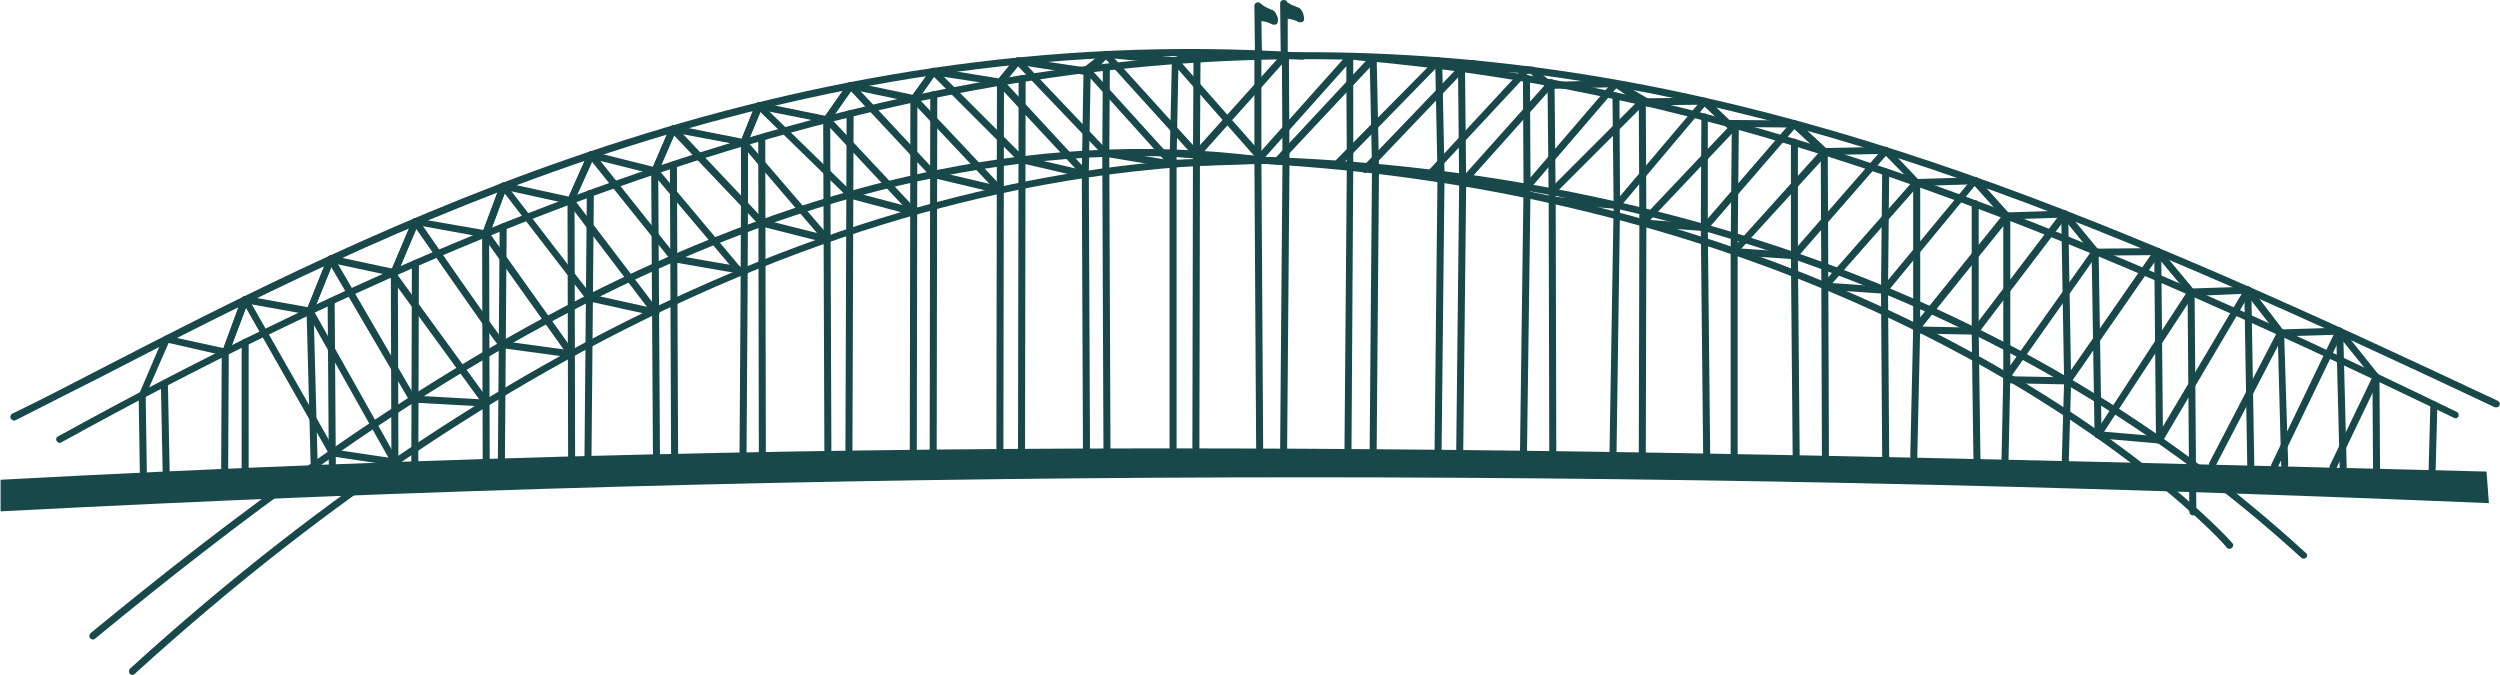 <?xml version="1.0" encoding="UTF-8"?>
<!DOCTYPE svg PUBLIC "-//W3C//DTD SVG 1.1//EN" "http://www.w3.org/Graphics/SVG/1.1/DTD/svg11.dtd">
<!-- Creator: CorelDRAW X7 -->
<svg xmlns="http://www.w3.org/2000/svg" xml:space="preserve" width="100%" height="100%" version="1.1" style="shape-rendering:geometricPrecision; text-rendering:geometricPrecision; image-rendering:optimizeQuality; fill-rule:evenodd; clip-rule:evenodd"
viewBox="0 0 4273 1153"
 xmlns:xlink="http://www.w3.org/1999/xlink"
 baseProfile="tiny"
 enable-background="new 0 0 253.382 55.879">
 <defs>
  <style type="text/css">
   <![CDATA[
    .fil1 {fill:#18484A}
    .fil0 {fill:#18484A;fill-rule:nonzero}
   ]]>
  </style>
 </defs>
 <g id="Layer_x0020_1">
  <g id="_1073204393584">
   <path class="fil0" d="M105 756c-3,2 -6,1 -8,-2 -2,-3 -1,-7 2,-8 961,-530 1689,-694 2334,-650 645,43 1207,293 1836,589 3,2 5,5 3,8 -1,3 -5,4 -8,3 -628,-296 -1189,-545 -1832,-588 -643,-44 -1368,119 -2327,648z"/>
   <path class="fil0" d="M27 718c-3,2 -7,0 -9,-3 -1,-3 0,-6 3,-8 48,-23 98,-49 150,-76 468,-241 1164,-599 2055,-541 4,0 6,3 6,6 0,4 -3,6 -6,6 -888,-58 -1583,300 -2049,540 -54,27 -104,53 -150,76z"/>
   <path class="fil0" d="M230 1152c-2,2 -6,2 -8,0 -2,-3 -2,-7 0,-9 342,-311 667,-515 960,-647 398,-180 737,-227 976,-228 4,0 6,3 6,6 0,4 -2,6 -6,6 -238,1 -575,47 -971,226 -292,132 -616,336 -957,646z"/>
   <path class="fil0" d="M2158 280c-3,0 -6,-3 -6,-6 1,-3 3,-6 7,-6 310,10 652,65 986,191 279,106 553,263 796,486 3,2 3,6 1,8 -2,2 -6,3 -9,0 -242,-221 -514,-377 -793,-483 -332,-126 -673,-180 -982,-190z"/>
   <path class="fil0" d="M162 1092c-2,2 -6,1 -8,-1 -2,-3 -2,-6 1,-9 229,-188 527,-418 869,-588 342,-169 729,-279 1135,-226 3,1 6,4 5,7 0,3 -3,6 -6,5 -404,-52 -788,56 -1129,225 -341,169 -638,399 -867,587z"/>
   <path class="fil0" d="M2158 280c-3,0 -6,-3 -6,-6 1,-3 3,-6 7,-6 371,21 680,102 926,200 477,190 720,446 731,461 2,2 1,6 -2,8 -3,2 -6,1 -8,-1 -10,-15 -251,-268 -726,-457 -245,-97 -552,-178 -922,-199z"/>
   <path class="fil0" d="M2320 103c-3,0 -5,-3 -5,-6 0,-4 3,-6 6,-6 316,27 612,97 916,201 304,105 616,244 962,412 3,1 4,5 3,8 -2,3 -5,4 -8,2 -346,-167 -657,-306 -960,-410 -304,-105 -599,-174 -914,-201z"/>
   <path class="fil0" d="M2144 97c0,-3 3,-6 6,-6 4,0 6,3 6,6l0 177c0,3 -3,6 -6,6 -4,0 -6,-3 -6,-6l0 -177z"/>
   <path class="fil0" d="M2191 94c0,-3 2,-6 6,-6 3,0 6,3 6,6l1 182c0,3 -3,6 -6,6 -4,0 -6,-3 -6,-6l-1 -182z"/>
   <path class="fil0" d="M2301 97c0,-4 3,-6 6,-6 4,0 6,2 6,6l0 185c0,4 -2,6 -5,6 -4,0 -6,-2 -6,-6l-1 -185z"/>
   <path class="fil0" d="M2341 100c0,-4 3,-6 6,-6 4,-1 6,2 6,5l4 187c0,3 -3,6 -6,6 -3,0 -6,-3 -6,-6l-4 -186z"/>
   <path class="fil0" d="M2453 104c-1,-3 2,-6 5,-6 4,0 6,3 7,6l4 194c0,3 -3,6 -6,6 -3,0 -6,-3 -6,-6l-4 -194z"/>
   <path class="fil0" d="M2492 117c0,-3 3,-6 6,-6 4,0 6,3 6,6l2 197c0,3 -3,6 -6,6 -4,0 -6,-3 -6,-6l-2 -197z"/>
   <path class="fil0" d="M2603 134c0,-3 3,-6 6,-6 3,0 6,3 6,6l1 186c0,3 -3,6 -6,6 -4,0 -6,-3 -6,-6l-1 -186z"/>
   <path class="fil0" d="M2645 142c0,-3 3,-6 6,-6 4,0 6,3 6,6l2 203c0,3 -3,6 -6,6 -4,0 -6,-3 -6,-6l-2 -203z"/>
   <path class="fil0" d="M2756 164c0,-3 3,-6 6,-6 3,0 6,3 6,6l1 187c1,3 -2,6 -5,6 -4,0 -6,-3 -6,-6l-2 -187z"/>
   <path class="fil0" d="M2801 174c0,-3 2,-6 6,-6 3,0 6,3 6,6l1 207c0,3 -3,6 -6,6 -4,0 -6,-3 -6,-6l-1 -207z"/>
   <path class="fil0" d="M2908 200c0,-3 2,-6 6,-6 3,0 5,3 5,6l0 189c0,3 -3,6 -6,6 -3,0 -6,-3 -6,-6l1 -189z"/>
   <path class="fil0" d="M2960 214c0,-3 2,-6 6,-6 3,0 6,3 6,6l-2 216c0,3 -3,6 -6,6 -3,0 -6,-3 -6,-6l2 -216z"/>
   <path class="fil0" d="M3061 243c0,-3 2,-6 6,-6 3,0 6,3 6,6l0 194c0,4 -3,6 -6,6 -4,0 -6,-2 -6,-6l0 -194z"/>
   <path class="fil0" d="M3112 259c0,-3 3,-6 6,-6 4,0 6,3 6,6l1 230c0,3 -2,6 -6,6 -3,0 -6,-3 -6,-6l-1 -230z"/>
   <path class="fil0" d="M3217 294c0,-4 3,-6 6,-6 3,0 6,2 6,6l-2 202c0,3 -3,6 -6,6 -4,0 -6,-3 -6,-6l2 -202z"/>
   <path class="fil0" d="M3270 312c0,-3 3,-6 6,-6 3,0 6,3 6,6l0 248c0,3 -3,6 -6,6 -3,0 -6,-3 -6,-6l0 -248z"/>
   <path class="fil0" d="M3370 348c0,-3 2,-6 6,-6 3,0 6,3 6,6l0 218c0,4 -3,6 -6,6 -4,0 -6,-2 -6,-6l0 -218z"/>
   <path class="fil0" d="M3424 369c0,-3 3,-6 6,-6 3,0 6,3 6,6l0 274c0,3 -3,6 -6,6 -3,0 -6,-3 -6,-6l0 -274z"/>
   <path class="fil0" d="M3523 366c0,-4 2,-6 6,-6 3,0 6,2 6,5l5 286c0,4 -3,6 -6,6 -4,1 -6,-2 -6,-5l-5 -286z"/>
   <path class="fil0" d="M3575 430c0,-4 3,-6 6,-6 4,0 6,2 6,6l5 313c0,3 -3,6 -6,6 -3,0 -6,-2 -6,-6l-5 -313z"/>
   <path class="fil0" d="M3682 430c0,-4 2,-6 6,-6 3,0 6,2 6,6l3 322c0,3 -3,6 -6,6 -4,0 -6,-3 -6,-6l-3 -322z"/>
   <path class="fil0" d="M3739 500c0,-4 3,-6 6,-6 4,0 6,2 6,6l3 375c0,3 -3,6 -6,6 -3,0 -6,-3 -6,-6l-3 -375z"/>
   <path class="fil0" d="M3836 496c0,-3 2,-6 6,-6 3,0 6,2 6,6l5 298c0,4 -3,6 -6,6 -4,1 -6,-2 -6,-5l-5 -299z"/>
   <path class="fil0" d="M3893 569c-1,-4 2,-7 5,-7 4,0 6,3 6,6l7 226c0,4 -2,6 -6,6 -3,1 -6,-2 -6,-5l-6 -226z"/>
   <path class="fil0" d="M3993 566c0,-3 2,-6 6,-6 3,0 6,3 6,6l6 234c0,3 -3,6 -6,6 -3,0 -6,-3 -6,-6l-6 -234z"/>
   <path class="fil0" d="M4055 644c0,-3 3,-6 6,-6 4,0 6,3 6,6l1 161c0,3 -3,6 -6,6 -3,0 -6,-3 -6,-6l-1 -161z"/>
   <path class="fil0" d="M2144 274c0,-3 2,-6 6,-6 3,0 6,3 6,6l3 492c0,3 -3,6 -6,6 -3,0 -6,-3 -6,-6l-3 -492z"/>
   <path class="fil0" d="M2192 276c0,-3 2,-6 6,-6 3,0 6,3 6,6l-4 490c0,4 -2,6 -6,6 -3,0 -6,-2 -6,-6l4 -490z"/>
   <path class="fil0" d="M2302 282c0,-3 2,-6 6,-6 3,0 6,3 5,6l-3 485c0,3 -2,6 -6,6 -3,0 -6,-3 -6,-6l4 -485z"/>
   <path class="fil0" d="M2345 286c0,-3 3,-6 6,-6 3,0 6,3 6,6l-4 481c0,4 -2,6 -6,6 -3,0 -6,-3 -6,-6l4 -481z"/>
   <path class="fil0" d="M2457 298c0,-3 3,-6 6,-6 3,0 6,3 6,6l-5 470c0,3 -2,6 -6,6 -3,0 -6,-3 -6,-6l5 -470z"/>
   <path class="fil0" d="M2494 314c0,-3 2,-6 6,-6 3,0 6,3 6,6l-5 455c0,3 -3,6 -6,5 -4,0 -6,-2 -6,-6l5 -454z"/>
   <path class="fil0" d="M2604 320c0,-3 2,-6 6,-6 3,0 6,3 6,6l-6 450c0,3 -3,6 -6,6 -3,0 -6,-3 -6,-6l6 -450z"/>
   <path class="fil0" d="M2647 345c0,-3 2,-6 6,-6 3,0 6,3 6,6l1 425c0,4 -2,6 -6,6 -3,0 -6,-2 -6,-6l-1 -425z"/>
   <path class="fil0" d="M2154 278c-2,3 -6,3 -8,1 -3,-3 -3,-6 -1,-9l158 -177c2,-3 6,-3 8,-1 3,2 3,6 1,9l-158 177z"/>
   <path class="fil0" d="M2187 280c-2,2 -6,2 -8,0 -3,-2 -3,-6 -1,-8l165 -177c2,-2 6,-2 9,0 2,2 2,6 0,9l-165 176z"/>
   <path class="fil0" d="M2290 285c-2,2 -6,2 -8,0 -3,-2 -3,-6 -1,-9l167 -169c2,-3 6,-3 8,0 3,2 3,6 0,8l-166 170z"/>
   <path class="fil0" d="M2338 294c-3,2 -7,2 -9,0 -2,-2 -2,-6 0,-9l165 -172c2,-2 6,-3 9,0 2,2 2,6 0,8l-165 173z"/>
   <path class="fil0" d="M2449 300c-2,2 -6,2 -8,0 -3,-2 -3,-6 0,-8l164 -177c2,-2 6,-2 8,0 3,2 3,6 0,9l-164 176z"/>
   <path class="fil0" d="M2504 316c-2,3 -6,3 -8,1 -3,-3 -3,-6 -1,-9l152 -170c2,-3 6,-3 8,-1 3,3 3,6 1,9l-152 170z"/>
   <path class="fil0" d="M2614 324c-2,2 -6,3 -8,1 -3,-3 -3,-6 -1,-9l152 -177c2,-3 6,-3 9,-1 2,2 3,6 0,9l-152 177z"/>
   <path class="fil0" d="M2657 332c-3,2 -6,2 -9,0 -2,-2 -2,-6 0,-8l154 -154c3,-3 6,-3 9,0 2,2 2,6 0,8l-154 154z"/>
   <path class="fil0" d="M2768 355c-2,2 -6,3 -8,0 -3,-2 -3,-5 -1,-8l150 -177c2,-3 6,-3 8,-1 3,2 3,6 1,8l-150 178z"/>
   <path class="fil0" d="M2812 385c-2,2 -6,2 -8,0 -3,-2 -3,-6 -1,-8l158 -167c2,-2 6,-2 9,0 2,2 2,6 0,8l-158 167z"/>
   <path class="fil0" d="M2918 393c-3,3 -6,3 -9,1 -2,-3 -3,-6 0,-9l153 -177c2,-3 6,-3 9,-1 2,2 2,6 0,9l-153 177z"/>
   <path class="fil0" d="M2968 434c-2,2 -6,2 -8,0 -3,-2 -3,-6 0,-8l154 -171c2,-2 6,-2 8,0 3,2 3,6 1,9l-155 170z"/>
   <path class="fil0" d="M3071 441c-2,3 -6,3 -8,1 -3,-2 -3,-6 -1,-9l157 -180c2,-2 6,-2 8,0 3,2 3,6 1,8l-157 180z"/>
   <path class="fil0" d="M3124 493c-2,2 -6,2 -9,0 -2,-2 -2,-6 0,-8l156 -177c3,-2 6,-3 9,-1 2,3 3,6 0,9l-156 177z"/>
   <path class="fil0" d="M3225 500c-2,2 -6,3 -8,0 -3,-2 -3,-5 -1,-8l155 -187c2,-3 6,-3 9,-1 2,2 2,6 0,8l-155 188z"/>
   <path class="fil0" d="M3281 564c-2,2 -6,3 -9,1 -2,-3 -3,-6 -1,-9l154 -191c2,-2 6,-3 9,-1 2,2 3,6 1,9l-154 191z"/>
   <path class="fil0" d="M3381 570c-2,3 -6,3 -9,1 -2,-2 -3,-6 -1,-8l153 -201c2,-3 6,-3 8,-1 3,2 4,6 2,8l-153 201z"/>
   <path class="fil0" d="M3435 647c-2,2 -6,3 -8,1 -3,-2 -4,-6 -2,-8l152 -214c2,-3 5,-3 8,-1 3,2 3,5 1,8l-151 214z"/>
   <path class="fil0" d="M3539 655c-2,3 -6,3 -9,1 -3,-1 -3,-5 -1,-8l154 -222c2,-2 5,-3 8,-1 3,2 4,5 2,8l-154 222z"/>
   <path class="fil0" d="M3591 746c-2,3 -5,4 -8,2 -3,-2 -4,-5 -2,-8l159 -244c2,-2 6,-3 9,-1 2,1 3,5 1,8l-159 243z"/>
   <path class="fil0" d="M2520 114l-19 9 0 0c-1,0 -3,0 -4,0l-21 -7 -24 1c-3,0 -6,-3 -6,-6 0,-2 1,-3 2,-4l0 0 6 -7c2,-2 4,-2 7,-1l17 5 40 -1c2,-1 5,1 6,3 1,3 0,7 -4,8z"/>
   <path class="fil0" d="M3696 755c-2,3 -6,4 -8,2 -3,-2 -4,-5 -3,-8l152 -256c1,-3 5,-4 8,-2 3,1 4,5 2,8l-151 256z"/>
   <path class="fil0" d="M3787 796c-1,3 -5,4 -8,3 -3,-2 -4,-5 -3,-8l117 -225c2,-3 5,-4 8,-3 3,2 4,5 3,8l-117 225z"/>
   <path class="fil0" d="M3893 799c-1,3 -5,4 -8,3 -3,-2 -4,-5 -3,-8l111 -231c2,-3 5,-4 8,-2 3,1 5,5 3,8l-111 230z"/>
   <path class="fil0" d="M4056 642c1,-3 5,-4 8,-3 3,1 4,5 3,8l-74 154c-2,3 -5,5 -8,3 -3,-1 -4,-5 -3,-8l74 -154z"/>
   <path class="fil0" d="M4154 691c0,-3 3,-5 6,-5 4,0 6,2 6,6l-3 111c0,4 -3,6 -6,6 -3,0 -6,-3 -6,-6l3 -112z"/>
   <path class="fil0" d="M2758 351c0,-3 2,-6 6,-6 3,0 6,3 5,6l-6 421c0,3 -3,6 -6,6 -3,0 -6,-3 -6,-6l7 -421z"/>
   <path class="fil0" d="M2802 381c0,-4 2,-6 6,-6 3,0 6,2 6,6l-1 392c0,3 -3,6 -6,6 -3,0 -6,-3 -6,-6l1 -392z"/>
   <path class="fil0" d="M2907 389c0,-3 3,-6 6,-6 3,0 6,3 6,6l4 385c0,4 -3,6 -6,6 -3,0 -6,-2 -6,-5l-4 -386z"/>
   <path class="fil0" d="M2958 430c0,-4 3,-6 6,-6 3,0 6,2 6,6l0 345c0,4 -3,6 -6,6 -4,0 -6,-2 -6,-6l0 -345z"/>
   <path class="fil0" d="M3061 437c0,-3 2,-6 6,-6 3,0 6,3 6,6l3 340c0,4 -3,6 -6,6 -3,0 -6,-2 -6,-6l-3 -340z"/>
   <path class="fil0" d="M3113 489c0,-4 3,-6 6,-6 4,0 6,2 6,6l1 289c0,3 -2,6 -6,6 -3,0 -6,-3 -6,-6l-1 -289z"/>
   <path class="fil0" d="M3215 496c0,-3 2,-6 6,-6 3,0 6,2 6,6l2 284c0,4 -3,6 -6,6 -3,0 -6,-2 -6,-6l-2 -284z"/>
   <path class="fil0" d="M3270 560c0,-4 3,-6 6,-6 4,0 6,3 6,6l-5 222c0,3 -3,6 -6,5 -3,0 -6,-2 -6,-6l5 -221z"/>
   <path class="fil0" d="M3385 784c0,3 -2,6 -5,6 -4,0 -6,-3 -7,-6l-3 -218c0,-3 2,-6 6,-6 3,0 6,3 6,6l3 218z"/>
   <path class="fil0" d="M3424 643c0,-3 3,-6 6,-6 4,0 6,3 6,6l-3 142c0,3 -3,6 -6,6 -4,0 -6,-3 -6,-6l3 -142z"/>
   <path class="fil0" d="M3528 651c0,-3 2,-6 6,-6 3,1 6,3 6,7l-4 136c0,3 -2,5 -6,5 -3,0 -6,-2 -6,-6l4 -136z"/>
   <path class="fil0" d="M2013 100l150 170c2,3 2,7 -1,9 -1,1 -2,1 -3,1l-154 5c-3,0 -6,-2 -6,-5 0,-1 0,-1 0,-1l4 -175c0,-4 2,-6 6,-6 2,0 3,0 4,2l0 0zm133 169l-132 -150 -3 154 135 -4z"/>
   <path class="fil0" d="M2040 90c0,-4 3,-6 7,-6 3,0 5,2 5,6l-1 158 141 -157c2,-2 6,-2 9,0 2,2 2,6 0,8l-151 169 0 0c-2,1 -3,2 -5,2 -3,0 -6,-3 -6,-6l1 -174z"/>
   <path class="fil0" d="M2039 264c0,-4 3,-6 6,-6 3,0 6,2 6,6l-1 502c0,3 -2,6 -6,6 -3,0 -6,-3 -6,-6l1 -502z"/>
   <path class="fil0" d="M1999 279c0,-3 2,-6 6,-6 3,0 6,3 6,6l0 487c0,3 -3,6 -6,6 -3,0 -6,-3 -6,-6l0 -487z"/>
   <path class="fil0" d="M2050 260c2,2 2,6 -1,8 -2,2 -6,2 -8,0l-155 -171c-2,-2 -2,-6 1,-8 2,-3 6,-2 8,0l155 171z"/>
   <path class="fil0" d="M2009 277c2,2 2,6 0,8 -3,2 -6,2 -9,0l-136 -151 -3 162c0,3 -3,6 -6,6 -3,0 -6,-3 -6,-6l3 -177c0,-2 1,-3 2,-5 2,-2 6,-2 8,1l147 162z"/>
   <path class="fil0" d="M1885 115c0,-4 2,-6 6,-6 3,0 6,3 6,6l-1 147c0,3 -3,6 -6,6 -3,0 -6,-3 -6,-6l1 -147z"/>
   <path class="fil0" d="M1849 296c0,-3 3,-6 6,-6 3,0 6,3 6,6l2 470c0,4 -3,6 -6,6 -3,0 -6,-2 -6,-6l-2 -470z"/>
   <path class="fil0" d="M1884 262c0,-3 3,-6 6,-6 3,0 6,3 6,6l2 504c0,3 -3,6 -6,6 -4,0 -6,-3 -6,-6l-2 -504z"/>
   <path class="fil0" d="M1704 141c0,-4 3,-6 6,-6 3,0 6,2 6,6l-1 626c0,3 -2,6 -6,6 -3,0 -6,-3 -6,-6l1 -626z"/>
   <path class="fil0" d="M1741 134c0,-3 3,-6 6,-6 3,0 6,3 6,6l-1 633c0,3 -3,6 -6,6 -3,0 -6,-3 -6,-6l1 -633z"/>
   <path class="fil0" d="M1590 162c0,-3 2,-6 6,-6 3,0 6,3 6,6l-1 606c0,4 -2,6 -6,6 -3,0 -6,-2 -6,-6l1 -606z"/>
   <path class="fil0" d="M2615 125c-2,-3 -3,-6 0,-9 2,-2 6,-3 8,0l29 25c2,3 3,6 0,9 -2,2 -6,3 -8,0l-29 -25z"/>
   <path class="fil0" d="M2759 148c-3,-2 -4,-5 -2,-8 1,-3 5,-4 8,-2l56 33c3,2 4,6 2,9 -2,3 -5,3 -8,2l-56 -34z"/>
   <path class="fil0" d="M2909 178c-2,-3 -2,-6 0,-9 2,-2 6,-2 9,0l47 45c3,3 3,6 1,9 -3,2 -6,2 -9,0l-48 -45z"/>
   <path class="fil0" d="M3063 216c-3,-2 -3,-6 -1,-9 3,-2 6,-2 9,0l51 48c3,2 3,6 1,9 -2,2 -6,2 -9,0l-51 -48z"/>
   <path class="fil0" d="M3219 262c-2,-3 -2,-7 0,-9 3,-2 6,-2 9,0l52 55c3,2 2,6 0,8 -2,3 -6,3 -8,0l-53 -54z"/>
   <path class="fil0" d="M3371 313c-2,-3 -2,-7 1,-9 2,-2 6,-2 8,1l54 60c2,2 2,6 0,8 -3,3 -6,2 -9,0l-54 -60z"/>
   <path class="fil0" d="M3524 369c-2,-2 -2,-6 1,-8 3,-2 6,-2 8,1l53 64c2,2 2,6 -1,8 -2,2 -6,2 -8,-1l-53 -64z"/>
   <path class="fil0" d="M3683 433c-2,-2 -2,-6 1,-8 3,-2 6,-2 8,1l58 70c2,2 2,6 -1,8 -2,2 -6,2 -8,-1l-58 -70z"/>
   <path class="fil0" d="M3903 565c2,2 2,6 -1,8 -2,2 -6,2 -8,-1l-57 -73c-2,-2 -1,-6 1,-8 3,-2 7,-2 9,1l56 73z"/>
   <path class="fil0" d="M4066 641c2,2 2,6 -1,8 -2,2 -6,2 -8,-1l-63 -78c-2,-3 -2,-7 1,-9 3,-2 6,-1 8,1l63 79z"/>
   <path class="fil0" d="M3586 749c-4,0 -6,-3 -6,-6 0,-4 3,-6 7,-6l104 9c3,0 6,3 6,6 -1,4 -4,6 -7,6l-104 -9z"/>
   <path class="fil0" d="M3534 645c3,1 6,3 6,7 0,3 -3,6 -7,5l-103 -2c-3,0 -6,-3 -6,-6 0,-3 3,-6 6,-6l104 2z"/>
   <path class="fil0" d="M3376 560c3,0 6,3 6,6 0,4 -3,6 -6,6l-100 -2c-3,0 -6,-3 -6,-6 0,-3 3,-6 6,-6l100 2z"/>
   <path class="fil0" d="M3221 490c3,0 6,3 6,6 -1,4 -4,6 -7,6l-101 -7c-3,-1 -6,-4 -6,-7 1,-3 3,-6 7,-5l101 7z"/>
   <path class="fil0" d="M3067 431c3,1 6,3 6,7 -1,3 -3,6 -7,5l-102 -7c-4,-1 -6,-4 -6,-7 0,-3 3,-6 6,-5l103 7z"/>
   <path class="fil0" d="M2914 383c3,0 5,3 5,7 0,3 -3,5 -6,5l-106 -8c-3,0 -6,-3 -5,-7 0,-3 3,-5 6,-5l106 8z"/>
   <path class="fil0" d="M2764 345c3,0 6,3 5,6 0,4 -3,6 -6,6l-111 -9c-3,0 -6,-3 -5,-7 0,-3 3,-5 6,-5l111 9z"/>
   <path class="fil0" d="M2610 314c3,0 6,3 6,6 -1,4 -4,6 -7,6l-110 -8c-3,0 -6,-3 -5,-6 0,-4 3,-6 6,-6l110 8z"/>
   <g>
    <path class="fil0" d="M3999 560c3,0 6,3 6,6 0,3 -3,6 -6,6l-100 3c-2,0 -4,-1 -5,-2l0 0 -55 -71 -93 4c-2,0 -4,-1 -5,-3l-56 -67 -103 1c-2,0 -4,-1 -5,-2l0 0 -51 -63 -96 3c-2,0 -4,-1 -5,-2l-52 -58 -97 3c-3,0 -6,-3 -6,-6 0,-3 2,-6 6,-6l100 -3 0 0c1,0 3,0 4,2l52 58 96 -3c2,-1 4,0 5,2l51 63 104 -1c1,0 3,0 4,2l56 67 94 -3c1,0 3,0 5,2l54 71 98 -3zm-574 -187c-1,-1 -1,-3 -1,-4l1 4z"/>
   </g>
   <path class="fil0" d="M3223 251c4,0 6,3 6,6 0,4 -2,6 -6,6l-105 2c-1,0 -3,0 -4,-1l0 0 -50 -46 -111 -1c-2,0 -3,-1 -4,-2l0 0 -38 -36 -104 1c-2,0 -3,0 -4,-1l-43 -30 -112 3c-2,0 -3,-1 -4,-2l0 0 -27 -24 -109 -7c-3,0 -6,-3 -6,-6 1,-4 3,-6 7,-6l110 7c2,0 3,1 4,2l27 24 112 -3 0 0c1,0 2,0 3,1l43 30 105 -1c2,0 3,1 5,2l37 36 111 1c2,0 4,0 5,1l50 46 102 -2z"/>
   <path class="fil0" d="M1556 169c0,-3 3,-6 6,-6 4,0 6,3 6,6l-1 600c0,3 -3,6 -6,6 -3,0 -6,-3 -6,-6l1 -600z"/>
   <path class="fil0" d="M1457 770c0,3 -3,6 -6,6 -3,0 -6,-3 -6,-6l2 -576c1,-3 3,-6 7,-6 3,0 5,3 5,6l-2 576z"/>
   <path class="fil0" d="M1407 204c0,-3 3,-6 6,-6 4,0 6,3 6,6l2 567c0,3 -3,6 -6,6 -3,0 -6,-3 -6,-6l-2 -567z"/>
   <path class="fil0" d="M1887 88c3,-2 6,-1 8,1 2,3 2,7 -1,9l-32 25c-3,2 -7,2 -9,-1 -2,-2 -1,-6 1,-8l33 -26z"/>
   <path class="fil0" d="M1735 100c2,-2 6,-2 8,0 3,2 3,5 1,8l-29 36c-3,3 -6,3 -9,1 -3,-2 -3,-6 -1,-8l30 -37z"/>
   <path class="fil0" d="M1591 119c2,-3 5,-4 8,-2 3,2 3,6 1,9l-33 47c-2,2 -6,3 -8,1 -3,-2 -4,-6 -2,-8l34 -47z"/>
   <path class="fil0" d="M1449 143c2,-3 5,-4 8,-2 3,2 4,6 2,9l-41 58c-2,2 -5,3 -8,1 -3,-2 -4,-5 -2,-8l41 -58z"/>
   <path class="fil0" d="M1296 238c0,-3 3,-6 6,-6 4,0 6,3 6,6l1 538c0,3 -3,6 -6,6 -3,0 -6,-3 -6,-6l-1 -538z"/>
   <path class="fil0" d="M1266 245c-1,-3 1,-6 4,-7 3,-1 7,1 8,4 2,7 -2,530 -2,531 0,4 -3,6 -6,6 -3,0 -6,-2 -6,-6 0,-1 4,-522 2,-528z"/>
   <path class="fil0" d="M1145 282c0,-4 2,-6 6,-6 3,0 6,2 6,6l2 494c0,3 -3,6 -6,6 -4,0 -6,-3 -6,-6l-2 -494z"/>
   <path class="fil0" d="M1113 292c0,-3 3,-6 6,-6 4,0 6,3 6,6l3 485c0,3 -2,6 -6,6 -3,0 -6,-3 -6,-6l-3 -485z"/>
   <path class="fil0" d="M1291 179c2,-3 5,-5 8,-4 3,2 5,5 4,8l-26 63c-1,3 -4,4 -7,3 -3,-1 -5,-5 -4,-8l25 -62z"/>
   <path class="fil0" d="M1145 218c1,-3 5,-4 8,-3 3,1 4,5 3,8l-31 71c-1,3 -5,5 -8,3 -3,-1 -4,-4 -3,-7l31 -72z"/>
   <path class="fil0" d="M1003 330c0,-3 3,-6 6,-5 4,0 6,2 6,6l-4 449c0,3 -3,6 -6,6 -3,0 -6,-3 -6,-6l4 -450z"/>
   <path class="fil0" d="M970 343c0,-3 2,-6 6,-6 3,0 6,3 6,6l1 437c0,4 -3,6 -6,6 -4,0 -6,-2 -6,-6l-1 -437z"/>
   <path class="fil0" d="M854 388c0,-4 3,-6 6,-6 4,0 6,2 6,6l-3 396c0,3 -2,6 -6,6 -3,0 -6,-3 -6,-6l3 -396z"/>
   <path class="fil0" d="M1005 262c1,-3 4,-4 7,-3 4,1 5,5 4,8l-35 78c-1,3 -5,5 -8,3 -3,-1 -4,-4 -3,-7l35 -79z"/>
   <path class="fil0" d="M824 400c0,-4 3,-6 6,-6 4,0 6,2 6,6l1 385c0,3 -2,6 -6,6 -3,0 -6,-3 -6,-6l-1 -385z"/>
   <path class="fil0" d="M855 316c1,-3 5,-5 8,-3 3,1 4,4 3,7l-30 82c-1,3 -5,4 -8,3 -3,-1 -4,-4 -3,-7l30 -82z"/>
   <path class="fil0" d="M704 450c0,-3 3,-6 6,-6 4,0 6,3 6,6l-1 339c0,3 -2,6 -6,6 -3,0 -6,-3 -6,-6l1 -339z"/>
   <path class="fil0" d="M668 466c0,-3 2,-6 6,-6 3,0 6,3 6,6l1 324c0,3 -3,6 -6,6 -3,0 -6,-3 -6,-6l-1 -324z"/>
   <path class="fil0" d="M705 376c1,-3 5,-4 8,-3 3,1 4,5 3,8l-37 87c-1,4 -5,5 -8,4 -3,-2 -4,-5 -3,-8l37 -88z"/>
   <path class="fil0" d="M560 515c0,-3 3,-6 6,-6 3,0 6,2 6,6l2 279c0,3 -3,6 -6,6 -3,0 -6,-2 -6,-6l-2 -279z"/>
   <path class="fil0" d="M524 532c0,-3 2,-6 6,-6 3,0 6,2 6,6l7 263c0,4 -2,6 -5,6 -4,1 -7,-2 -7,-5l-7 -264z"/>
   <path class="fil0" d="M560 440c1,-3 5,-4 8,-3 3,1 4,5 3,8l-36 89c-1,3 -4,5 -7,3 -3,-1 -5,-4 -4,-7l36 -90z"/>
   <path class="fil0" d="M413 585c0,-3 3,-6 6,-6 3,0 6,3 6,6l0 215c0,4 -2,6 -6,6 -3,0 -6,-2 -6,-6l0 -215z"/>
   <path class="fil0" d="M379 602c0,-3 3,-6 6,-6 4,0 6,3 6,6l-1 200c0,3 -3,6 -6,6 -4,0 -6,-3 -6,-6l1 -200z"/>
   <path class="fil0" d="M413 510c1,-3 5,-4 8,-3 3,1 5,4 4,7l-34 90c-1,3 -5,5 -8,4 -3,-1 -4,-5 -3,-8l33 -90z"/>
   <path class="fil0" d="M251 808c0,3 -3,6 -6,6 -3,0 -6,-2 -6,-6l-2 -133c0,-1 0,-1 1,-2l0 0 41 -96c2,-3 5,-4 8,-3 3,1 5,5 3,8l-41 94 2 132zm24 -152c0,-3 3,-6 6,-6 3,0 6,3 6,6l3 150c0,3 -2,6 -6,6 -3,0 -6,-2 -6,-6l-3 -150z"/>
   <path class="fil0" d="M2011 109c-3,1 -7,0 -8,-3 -1,-3 0,-7 4,-8l37 -14c4,-1 7,0 8,4 1,3 0,6 -3,7l-38 14z"/>
   <path class="fil0" d="M2009 98c3,0 6,3 6,6 -1,3 -4,6 -7,6l-115 -11 -27 28c-1,1 -3,2 -5,2l0 0 -119 -18 -27 33c-2,2 -4,3 -6,2l-111 -17 -31 44c-1,2 -4,2 -6,2l0 0 -105 -22 -38 55c-1,2 -4,3 -6,2l-111 -22 -24 58c-1,3 -3,4 -6,3l0 0 -117 -22 -29 67c-1,3 -4,4 -7,4l0 0 -104 -26 -33 73c-1,3 -4,5 -7,4l-109 -24 -29 77c-1,2 -4,4 -7,4l0 0 -115 -21 -35 83c-1,3 -4,5 -7,4l0 0 -103 -22 -34 84c-1,3 -3,4 -6,4l0 0 -106 -19 -32 85c-1,3 -4,5 -7,4l0 0 -101 -23c-3,0 -5,-4 -4,-7 1,-3 4,-5 7,-4l96 21 31 -84c1,-3 4,-5 7,-5l106 19 34 -84c1,-3 4,-5 7,-4l103 22 35 -82c1,-3 3,-5 6,-4l115 20 29 -77c1,-2 4,-4 7,-4l110 24 33 -74c1,-2 4,-4 7,-3l104 26 29 -67c1,-2 4,-4 7,-4l116 23 23 -58 1 0c1,-3 3,-5 6,-4l113 23 38 -55 0 0c1,-2 3,-3 6,-3l105 22 31 -43 0 0c1,-2 3,-3 6,-3l110 18 27 -33c2,-2 4,-3 6,-3l120 18 26 -27 0 0c2,-1 3,-2 5,-2l118 11z"/>
   <path class="fil0" d="M977 599c3,0 6,3 5,6 0,4 -3,6 -6,6l-118 -16c-3,0 -6,-3 -5,-6 0,-4 3,-6 7,-6l117 16z"/>
   <path class="fil0" d="M1122 528c3,1 5,4 5,8 -1,3 -4,5 -7,4l-114 -25c-3,-1 -5,-4 -4,-7 1,-3 4,-5 7,-5l113 25z"/>
   <path class="fil0" d="M831 683c4,0 6,3 6,6 0,3 -3,6 -6,6l-126 -7c-3,0 -6,-2 -6,-6 0,-3 3,-6 7,-6l125 7z"/>
   <path class="fil0" d="M676 784c3,1 6,4 5,7 0,3 -3,6 -7,5l-107 -16c-3,0 -6,-3 -5,-7 0,-3 3,-5 7,-5l107 16z"/>
   <path class="fil0" d="M1273 457c3,1 5,4 5,7 -1,3 -4,6 -7,5l-121 -21c-3,-1 -5,-4 -5,-7 1,-4 4,-6 7,-5l121 21z"/>
   <path class="fil0" d="M1415 403c4,1 6,4 5,7 -1,4 -4,6 -8,5l-111 -28c-3,-1 -5,-4 -4,-7 0,-3 4,-5 7,-5l111 28z"/>
   <path class="fil0" d="M1563 356c4,1 5,4 5,8 -1,3 -5,5 -8,4l-109 -29c-3,-1 -5,-4 -4,-8 1,-3 4,-5 7,-4l109 29z"/>
   <path class="fil0" d="M1711 319c3,1 5,4 5,7 -1,3 -4,5 -8,5l-114 -27c-3,-1 -5,-4 -4,-7 0,-4 4,-6 7,-5l114 27z"/>
   <path class="fil0" d="M1856 292c4,1 6,4 5,7 -1,4 -4,6 -7,5l-108 -25c-4,-1 -6,-4 -5,-7 1,-3 4,-5 7,-5l108 25z"/>
   <path class="fil0" d="M2006 275c3,0 5,3 5,7 -1,3 -4,5 -7,5l-115 -19c-3,-1 -6,-4 -5,-7 0,-3 4,-5 7,-5l115 19z"/>
   <path class="fil0" d="M2151 267c3,0 6,3 6,7 -1,3 -4,5 -7,5l-145 -11c-4,-1 -6,-3 -6,-7 0,-3 3,-6 7,-5l145 11z"/>
   <path class="fil0" d="M1894 258c3,2 2,6 0,8 -2,3 -6,3 -8,0l-151 -158c-2,-2 -2,-6 0,-8 3,-2 6,-2 9,0l150 158z"/>
   <path class="fil0" d="M1751 269c2,2 2,6 0,9 -2,2 -6,2 -8,0l-152 -152c-2,-2 -2,-6 0,-8 3,-3 6,-3 9,0l151 151z"/>
   <path class="fil0" d="M1860 294c2,2 2,6 -1,8 -2,3 -6,2 -8,0l-146 -157c-2,-3 -2,-7 1,-9 2,-2 6,-2 8,0l146 158z"/>
   <path class="fil0" d="M1714 321c2,2 2,6 0,8 -3,3 -6,2 -9,0l-147 -156c-2,-2 -2,-6 0,-8 2,-3 6,-2 9,0l147 156z"/>
   <path class="fil0" d="M1600 294c2,2 2,6 0,8 -3,3 -7,2 -9,0l-142 -152c-2,-2 -2,-6 1,-8 2,-2 6,-2 8,0l142 152z"/>
   <path class="fil0" d="M1566 358c2,2 2,6 0,8 -3,3 -6,3 -9,0l-148 -158c-2,-2 -2,-6 0,-8 3,-2 6,-2 9,0l148 158z"/>
   <path class="fil0" d="M1457 329c2,2 2,6 0,8 -2,2 -6,2 -8,0l-156 -152c-2,-2 -3,-6 0,-8 2,-3 6,-3 8,0l156 152z"/>
   <path class="fil0" d="M1418 405c3,3 2,6 0,8 -3,3 -6,2 -9,0l-142 -166c-2,-2 -2,-6 1,-8 3,-2 6,-2 8,1l142 165z"/>
   <path class="fil0" d="M1307 377c2,3 2,6 0,9 -3,2 -7,2 -9,-1l-152 -160c-2,-3 -2,-7 0,-9 3,-2 6,-2 9,0l152 161z"/>
   <path class="fil0" d="M1270 462c3,2 2,6 0,8 -3,2 -7,2 -9,-1l-146 -173c-2,-3 -2,-7 1,-9 2,-2 6,-1 8,1l146 174z"/>
   <path class="fil0" d="M1156 438c2,2 2,6 -1,8 -3,2 -6,2 -8,-1l-142 -177c-2,-2 -1,-6 1,-8 3,-2 7,-2 9,1l141 177z"/>
   <path class="fil0" d="M1126 531c2,2 1,6 -2,8 -2,2 -6,1 -8,-1l-145 -191c-2,-3 -2,-7 1,-9 3,-2 6,-1 8,1l146 192z"/>
   <path class="fil0" d="M1012 506c2,2 2,6 -1,8 -2,2 -6,1 -8,-1l-147 -191c-2,-3 -2,-7 1,-9 3,-2 6,-1 8,2l147 191z"/>
   <path class="fil0" d="M981 601c2,3 2,7 -1,9 -3,2 -7,1 -9,-2l-146 -205c-1,-3 -1,-6 2,-8 3,-2 6,-2 8,1l146 205z"/>
   <path class="fil0" d="M836 685c2,3 1,7 -1,9 -3,2 -7,1 -9,-2l-163 -224c-2,-2 -1,-6 2,-8 2,-2 6,-1 8,1l163 224z"/>
   <path class="fil0" d="M710 679c2,3 1,7 -2,9 -3,1 -6,0 -8,-3l-140 -239c-1,-3 0,-7 3,-9 2,-1 6,0 8,3l139 239z"/>
   <path class="fil0" d="M863 585c3,3 2,7 0,9 -3,2 -6,2 -9,-1 -13,-14 -148,-210 -149,-211 -1,-3 -1,-6 2,-8 3,-2 6,-1 8,1 1,1 135,196 148,210z"/>
   <path class="fil0" d="M680 787c2,3 1,7 -2,8 -3,2 -7,1 -8,-2l-145 -258c-2,-3 -1,-7 2,-8 3,-2 7,-1 8,2l145 258z"/>
   <path class="fil0" d="M573 771c2,3 1,7 -2,8 -3,2 -7,1 -8,-2l-149 -262c-2,-3 -1,-6 2,-8 3,-2 7,-1 8,2l149 262z"/>
   <g>
    <path class="fil1" d="M2151 95l-1 -85 1 85zm1 -83c4,4 10,7 20,10 4,3 7,8 6,14 -10,-5 -16,-5 -27,-7 0,-12 1,-17 1,-17z"/>
   </g>
   <path class="fil0" d="M2157 95c0,4 -3,6 -6,6 -4,0 -6,-2 -6,-6l-1 -85c0,-4 3,-6 6,-6 2,0 5,1 5,3l1 0c2,2 4,3 7,5 3,1 6,3 11,5 0,0 1,0 1,0l0 0c3,2 6,5 7,9 2,3 3,7 2,11 0,3 -3,6 -6,5 -1,0 -2,0 -3,0 -7,-4 -12,-5 -19,-6l1 59zm4 -70c-1,-1 -2,-2 -4,-2l0 1c2,0 3,0 4,1z"/>
   <g>
    <path class="fil1" d="M2195 91l-1 -85 1 85zm1 -83c5,4 11,7 20,10 4,3 7,8 7,14 -10,-5 -16,-5 -27,-7 0,-12 0,-17 0,-17z"/>
   </g>
   <path class="fil0" d="M2201 91c0,4 -2,6 -6,6 -3,0 -6,-2 -6,-6l-1 -85c0,-4 3,-6 6,-6 3,0 5,1 6,3l0 1c2,1 4,2 7,4 3,1 7,3 12,5 0,0 0,0 1,0l0 0c3,2 5,5 7,9 1,3 2,7 2,11 0,3 -3,6 -7,5 0,0 -1,0 -2,0 -7,-4 -12,-5 -19,-6l0 59zm5 -70c-2,-1 -3,-2 -4,-2l0 1c1,0 3,0 4,1z"/>
   <path class="fil1" d="M4133 803c-1469,-37 -2584,-66 -4132,17l0 54c711,-37 1404,-56 2104,-58 701,-2 1408,13 2149,44l-4 -54 -117 -3z"/>
  </g>
 </g>
</svg>
